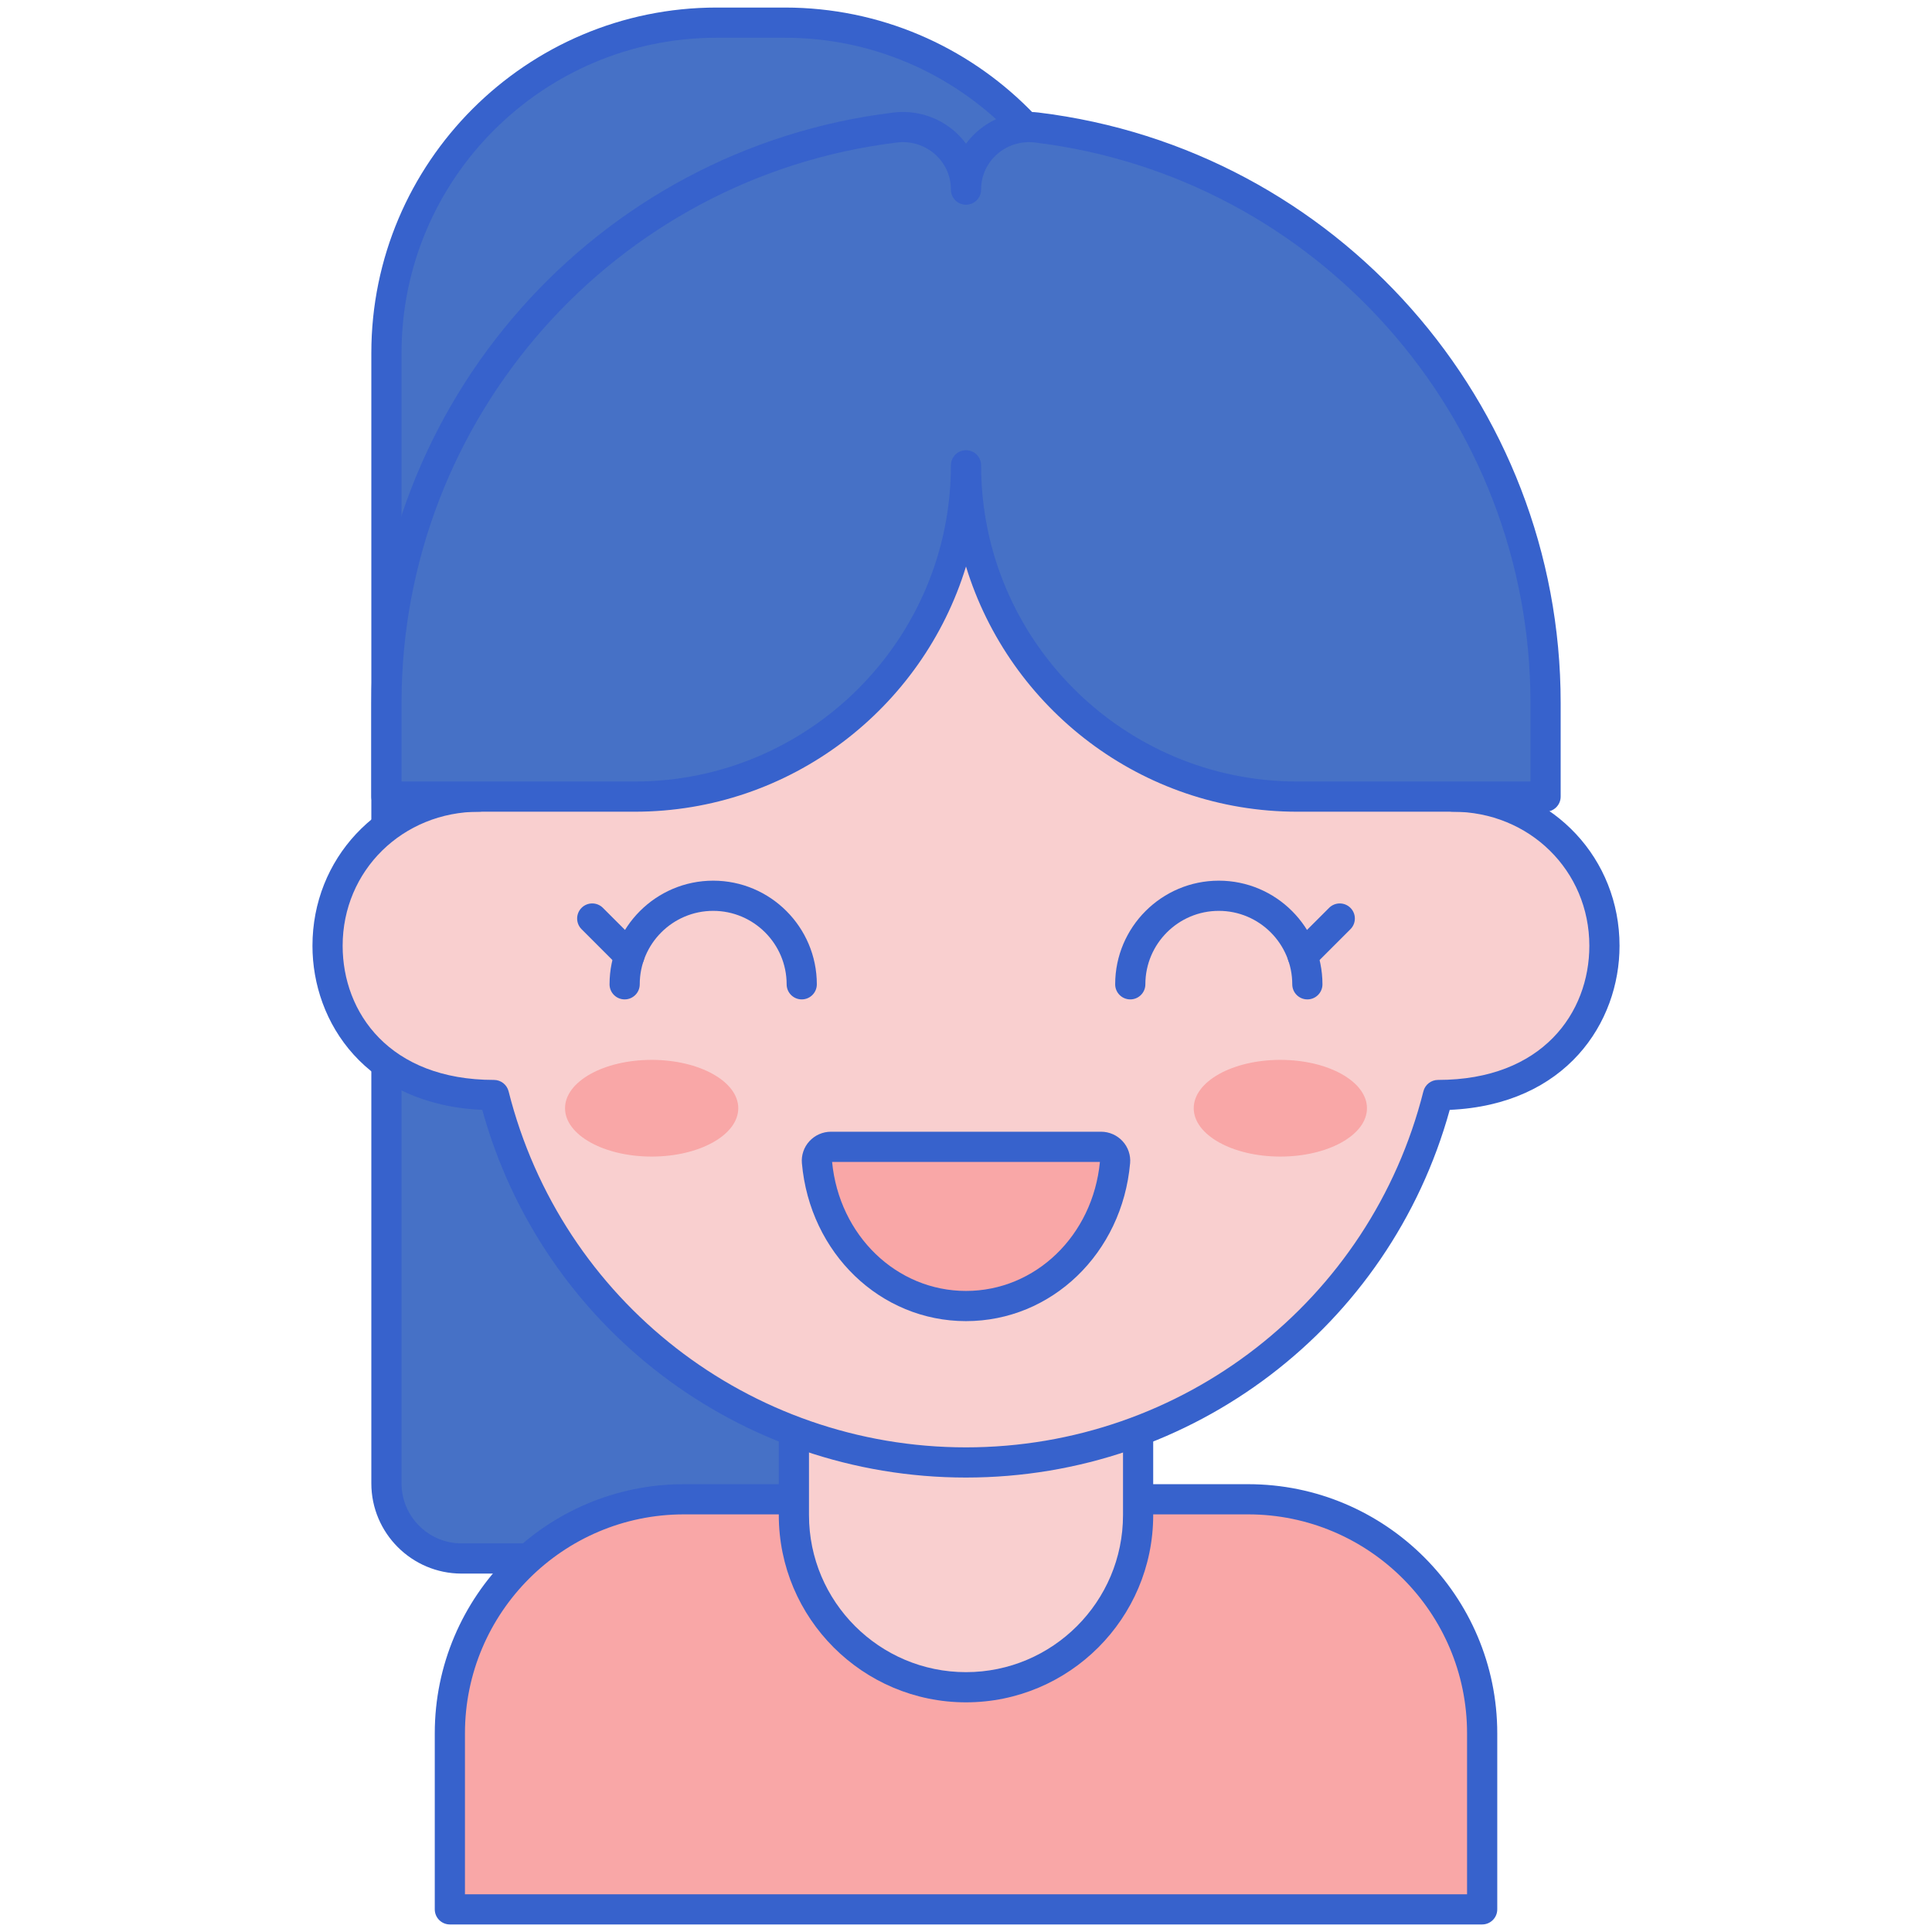 <svg id="Layer_1" height="512" viewBox="0 0 256 256" width="512" xmlns="http://www.w3.org/2000/svg"><g><g><path d="m103.992 206.508h-42.834c-5.498 0-9.954-4.457-9.954-9.954v-149.785c0-24.173 19.596-43.769 43.769-43.769h9.018c24.173 0 43.769 19.596 43.769 43.769v115.969c.001 24.174-19.595 43.77-43.768 43.77z" fill="#4671c6"/></g><g><path d="m103.992 208.508h-42.834c-6.592 0-11.954-5.363-11.954-11.954v-149.785c0-25.237 20.532-45.769 45.77-45.769h9.019c25.237 0 45.769 20.532 45.769 45.769v115.97c-.001 25.237-20.533 45.769-45.77 45.769zm-9.018-203.508c-23.032 0-41.77 18.737-41.77 41.769v149.785c0 4.386 3.568 7.954 7.954 7.954h42.834c23.031 0 41.769-18.737 41.769-41.769v-115.97c0-23.032-18.738-41.769-41.769-41.769z" fill="#3762cc"/></g><g><path d="m196.393 253v-23.326c0-17.127-13.884-31.011-31.011-31.011h-74.762c-17.127 0-31.011 13.884-31.011 31.011v23.326z" fill="#f9a7a7"/></g><g><path d="m196.394 255h-136.785c-1.104 0-2-.896-2-2v-23.326c0-18.203 14.809-33.011 33.011-33.011h74.763c18.202 0 33.011 14.809 33.011 33.011v23.326c0 1.104-.896 2-2 2zm-134.785-4h132.784v-21.326c0-15.997-13.015-29.011-29.011-29.011h-74.762c-15.996 0-29.011 13.014-29.011 29.011z" fill="#3762cc"/></g><g><path d="m128 193.408c-8.006 0-15.68-1.403-22.805-3.96v11.316c0 12.595 10.21 22.805 22.805 22.805 12.595 0 22.805-10.21 22.805-22.805v-11.316c-7.126 2.557-14.8 3.96-22.805 3.96z" fill="#f9cfcf"/></g><g><path d="m128 225.568c-13.678 0-24.805-11.127-24.805-24.805v-11.316c0-.651.316-1.261.85-1.636.531-.375 1.215-.467 1.826-.247 3.117 1.119 6.343 2.006 9.589 2.638 4.11.8 8.329 1.205 12.54 1.205 7.579 0 15.024-1.293 22.129-3.843.611-.221 1.294-.128 1.826.247.533.375.85.985.85 1.636v11.316c0 13.678-11.127 24.805-24.805 24.805zm-20.805-33.339v8.535c0 11.472 9.333 20.805 20.805 20.805s20.805-9.333 20.805-20.805v-8.534c-6.725 2.11-13.71 3.178-20.805 3.178-4.467 0-8.942-.43-13.304-1.278-2.524-.492-5.037-1.129-7.501-1.901z" fill="#3762cc"/></g><g><path d="m63.491 105.556c0-45.491 31.537-69.969 64.509-69.969 32.444 0 64.509 23.862 64.509 69.969 11.739 0 20.089 9.236 20.089 19.77 0 9.998-7.159 19.77-22.051 19.77-7.056 27.976-32.38 48.687-62.547 48.687-30.167 0-55.492-20.71-62.547-48.687-14.75 0-22.051-9.658-22.051-19.77 0-10.489 8.298-19.77 20.089-19.77z" fill="#f9cfcf"/></g><g><ellipse cx="86.347" cy="146.845" fill="#f9a7a7" rx="11.477" ry="6.407"/></g><g><path d="m128 195.783c-30.005 0-56.145-19.956-64.097-48.72-15.446-.683-22.501-11.584-22.501-21.736 0-11.548 8.684-20.73 20.106-21.688.893-46 33.89-70.051 66.491-70.051 17.425 0 33.695 6.485 45.815 18.26 13.143 12.77 20.271 30.646 20.676 51.791 11.423.958 20.106 10.14 20.106 21.688 0 10.152-7.055 21.054-22.501 21.737-7.95 28.763-34.09 48.719-64.095 48.719zm0-158.196c-31.063 0-62.51 23.347-62.51 67.968 0 1.104-.896 2-2 2-10.143 0-18.088 7.806-18.088 17.77 0 8.845 6.199 17.771 20.05 17.771.916 0 1.715.623 1.939 1.511 7.005 27.776 31.928 47.176 60.608 47.176s53.604-19.399 60.608-47.176c.225-.888 1.023-1.511 1.939-1.511 13.851 0 20.05-8.925 20.05-17.77 0-9.965-7.945-17.771-18.088-17.771-1.104 0-2-.896-2-2 .002-46.698-32.402-67.968-62.508-67.968z" fill="#3762cc"/></g><g><path d="m173.232 132.426c-1.104 0-2-.896-2-2 0-5.367-4.366-9.733-9.733-9.733s-9.733 4.366-9.733 9.733c0 1.104-.896 2-2 2s-2-.896-2-2c0-7.573 6.161-13.733 13.733-13.733s13.733 6.161 13.733 13.733c0 1.104-.895 2-2 2z" fill="#3762cc"/></g><g><path d="m106.234 132.426c-1.104 0-2-.896-2-2 0-5.367-4.366-9.733-9.733-9.733s-9.733 4.366-9.733 9.733c0 1.104-.896 2-2 2s-2-.896-2-2c0-7.573 6.161-13.733 13.733-13.733s13.733 6.161 13.733 13.733c0 1.104-.895 2-2 2z" fill="#3762cc"/></g><g><ellipse cx="169.653" cy="146.845" fill="#f9a7a7" rx="11.477" ry="6.407"/></g><g><path d="m145.895 151.959c1.08 0 1.954.918 1.859 1.994-.945 10.716-9.428 19.103-19.753 19.103-10.325 0-18.808-8.387-19.753-19.103-.095-1.075.779-1.994 1.859-1.994z" fill="#f9a7a7"/></g><g><path d="m128.001 175.056c-11.345 0-20.692-8.997-21.745-20.927-.094-1.06.268-2.12.99-2.91.733-.801 1.776-1.26 2.861-1.26h35.788c1.084 0 2.127.459 2.859 1.26.724.79 1.085 1.85.991 2.909-1.05 11.931-10.398 20.928-21.744 20.928zm-17.744-21.097c.946 9.76 8.545 17.097 17.744 17.097 9.2 0 16.799-7.337 17.744-17.097zm35.639 0h.01z" fill="#3762cc"/></g><g><path d="m172.602 128.633c-.512 0-1.023-.195-1.414-.586-.781-.781-.781-2.047 0-2.828l4.924-4.923c.781-.781 2.047-.781 2.828 0s.781 2.047 0 2.828l-4.924 4.923c-.391.391-.903.586-1.414.586z" fill="#3762cc"/></g><g><path d="m83.398 128.633c-.512 0-1.023-.195-1.414-.586l-4.924-4.923c-.781-.781-.781-2.047 0-2.828s2.047-.781 2.828 0l4.924 4.923c.781.781.781 2.047 0 2.828-.39.391-.902.586-1.414.586z" fill="#3762cc"/></g><g><path d="m137.376 16.897c-4.973-.605-9.375 3.222-9.375 8.232l-.002.002v-.002c0-5.01-4.402-8.837-9.375-8.232-37.991 4.624-67.42 36.99-67.42 76.229v12.43h32.892c24.246 0 43.902-19.656 43.902-43.902v-.003l.002.003c0 24.246 19.656 43.902 43.902 43.902h32.893v-12.43c.001-39.239-29.428-71.605-67.419-76.229z" fill="#4671c6"/></g><g><path d="m204.796 107.556h-32.893c-20.646 0-38.153-13.7-43.903-32.488-5.752 18.788-23.258 32.488-43.903 32.488h-32.893c-1.104 0-2-.896-2-2v-12.43c0-39.789 29.74-73.414 69.179-78.214 2.955-.36 5.933.562 8.156 2.53.546.484 1.035 1.021 1.461 1.6.426-.579.915-1.116 1.462-1.6 2.223-1.969 5.193-2.892 8.156-2.53 39.438 4.801 69.178 38.426 69.178 78.214v12.43c0 1.104-.896 2-2 2zm-76.796-47.904c.656 0 1.285.323 1.663.89.219.329.338.717.338 1.112 0 23.105 18.797 41.902 41.902 41.902h30.893v-10.43c0-37.769-28.229-69.687-65.661-74.244h-.001c-1.817-.224-3.654.344-5.021 1.554-1.362 1.207-2.112 2.873-2.112 4.692 0 .53-.211 1.039-.586 1.414-.572.572-1.436.743-2.181.435-.747-.31-1.235-1.038-1.235-1.847 0-1.821-.75-3.488-2.112-4.694-1.367-1.209-3.198-1.777-5.021-1.554-37.434 4.557-65.662 36.475-65.662 74.244v10.43h30.893c23.105 0 41.902-18.797 41.902-41.902 0-.881.577-1.66 1.421-1.916.191-.058.387-.086.58-.086z" fill="#3762cc"/></g></g></svg>